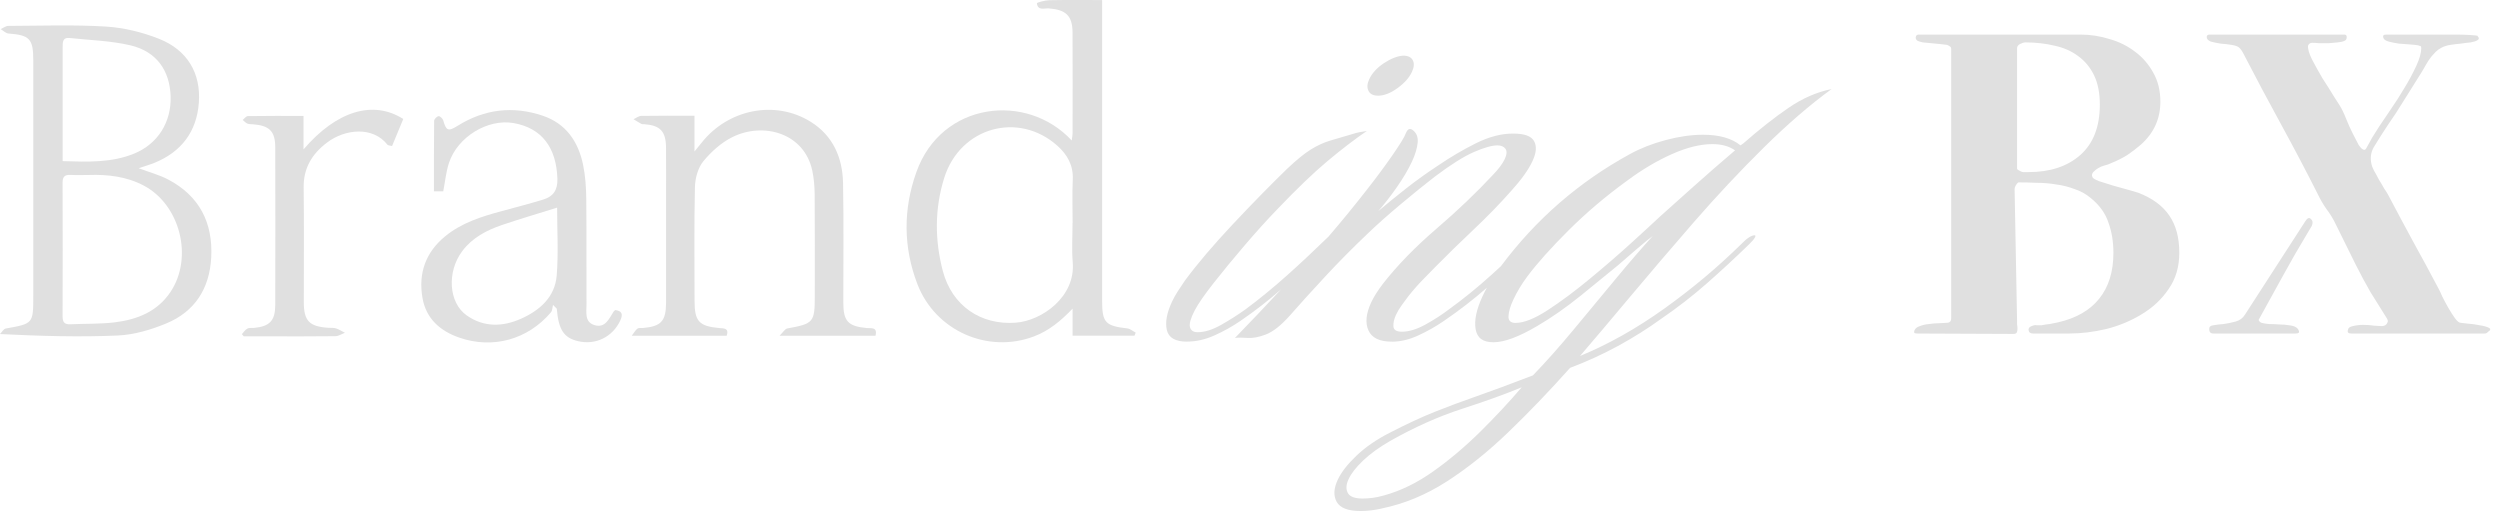 <svg width="1360" height="278" viewBox="0 0 1360 278" fill="none" xmlns="http://www.w3.org/2000/svg">
<path d="M1097.96 99.224C1097.51 99.523 1097.06 100.045 1096.62 100.792C1096.17 101.539 1095.94 102.211 1095.94 102.808L1097.29 174.712C1097.29 175.16 1097.29 175.757 1097.29 176.504C1097.44 177.251 1097.51 178.072 1097.51 178.968C1097.51 179.715 1097.36 180.387 1097.06 180.984C1096.77 181.432 1096.17 181.656 1095.27 181.656L1043.08 181.432C1042.48 181.432 1041.96 181.357 1041.51 181.208C1041.21 180.909 1041.21 180.387 1041.51 179.64C1041.96 178.595 1042.93 177.848 1044.42 177.4C1045.92 176.803 1047.56 176.429 1049.35 176.28C1051.29 175.981 1053.16 175.832 1054.95 175.832C1056.74 175.683 1058.09 175.608 1058.98 175.608C1060.63 175.608 1061.45 174.787 1061.45 173.144V26.872C1061.45 25.976 1061.22 25.453 1060.78 25.304C1060.48 25.005 1059.95 24.707 1059.21 24.408C1058.31 24.259 1057.04 24.109 1055.4 23.96C1053.91 23.811 1052.34 23.661 1050.7 23.512C1049.05 23.363 1047.49 23.213 1045.99 23.064C1044.65 22.765 1043.68 22.467 1043.08 22.168C1042.33 21.571 1042.03 20.899 1042.18 20.152C1042.33 19.256 1042.86 18.808 1043.75 18.808H1131.78C1137.16 18.808 1142.46 19.629 1147.69 21.272C1152.91 22.765 1157.54 25.08 1161.58 28.216C1165.61 31.203 1168.89 35.011 1171.43 39.64C1173.97 44.12 1175.24 49.347 1175.24 55.32C1175.24 64.579 1171.73 72.344 1164.71 78.616C1162.32 80.707 1159.78 82.648 1157.1 84.44C1154.41 86.083 1151.57 87.501 1148.58 88.696C1147.39 89.293 1146.12 89.741 1144.78 90.04C1143.58 90.339 1142.39 90.861 1141.19 91.608C1140.45 92.056 1139.62 92.728 1138.73 93.624C1137.98 94.52 1137.83 95.416 1138.28 96.312C1138.43 96.909 1139.62 97.656 1141.86 98.552C1144.25 99.299 1146.87 100.12 1149.7 101.016C1152.54 101.763 1155.23 102.509 1157.77 103.256C1160.46 104.003 1162.25 104.525 1163.14 104.824C1170.91 107.811 1176.58 111.992 1180.17 117.368C1183.75 122.595 1185.54 129.315 1185.54 137.528C1185.54 145.144 1183.6 151.715 1179.72 157.24C1175.99 162.765 1171.13 167.32 1165.16 170.904C1159.34 174.488 1152.91 177.176 1145.9 178.968C1138.88 180.611 1132.16 181.432 1125.74 181.432H1106.02C1104.53 181.432 1103.71 180.835 1103.56 179.64C1103.41 178.445 1104.16 177.624 1105.8 177.176C1106.55 176.877 1107.29 176.803 1108.04 176.952C1108.94 176.952 1109.76 176.952 1110.5 176.952C1112 176.653 1113.49 176.429 1114.98 176.28C1116.48 175.981 1117.97 175.683 1119.46 175.384C1129.32 173.144 1136.79 168.888 1141.86 162.616C1147.09 156.195 1149.7 147.832 1149.7 137.528C1149.7 131.555 1148.81 126.104 1147.02 121.176C1145.37 116.099 1142.16 111.619 1137.38 107.736C1134.7 105.496 1131.71 103.853 1128.42 102.808C1125.29 101.613 1122 100.792 1118.57 100.344C1115.13 99.747 1111.62 99.448 1108.04 99.448C1104.61 99.299 1101.25 99.224 1097.96 99.224ZM1097.29 90.936C1097.29 91.235 1097.29 91.533 1097.29 91.832C1097.44 92.131 1097.66 92.355 1097.96 92.504C1099.15 93.251 1100.05 93.624 1100.65 93.624C1101.39 93.624 1102.37 93.624 1103.56 93.624C1115.21 93.624 1124.54 90.563 1131.56 84.44C1138.73 78.168 1142.31 68.984 1142.31 56.888C1142.31 50.616 1141.27 45.315 1139.18 40.984C1137.09 36.653 1134.17 33.144 1130.44 30.456C1126.86 27.768 1122.6 25.901 1117.67 24.856C1112.74 23.661 1107.44 23.064 1101.77 23.064C1101.02 23.064 1100.05 23.363 1098.86 23.96C1097.81 24.557 1097.29 25.304 1097.29 26.2V90.936ZM1353.45 180.536C1353 181.133 1352.4 181.432 1351.65 181.432H1279.08C1277.44 181.432 1276.84 180.76 1277.29 179.416C1277.44 178.371 1278.33 177.699 1279.97 177.4C1281.77 176.952 1283.63 176.728 1285.57 176.728C1287.66 176.728 1289.68 176.877 1291.62 177.176C1293.56 177.325 1294.91 177.4 1295.65 177.4C1297.45 177.4 1298.57 176.504 1299.01 174.712C1299.01 174.413 1298.86 173.965 1298.57 173.368C1295.58 168.589 1292.59 163.811 1289.61 159.032C1286.77 154.104 1284.08 149.101 1281.54 144.024L1270.57 121.848C1269.22 119.011 1267.58 116.323 1265.64 113.784C1263.85 111.245 1262.28 108.557 1260.93 105.72C1254.36 92.728 1247.64 79.96 1240.77 67.416C1233.9 54.872 1227.11 42.104 1220.39 29.112C1219.64 27.619 1218.82 26.499 1217.93 25.752C1217.18 25.155 1215.84 24.707 1213.89 24.408C1212.1 24.109 1210.16 23.885 1208.07 23.736C1206.13 23.437 1204.34 23.064 1202.69 22.616C1201.2 22.019 1200.45 21.197 1200.45 20.152C1200.45 19.256 1200.98 18.808 1202.02 18.808H1275.27C1276.17 18.808 1276.61 19.256 1276.61 20.152C1276.61 21.197 1276.24 21.869 1275.49 22.168C1274.6 22.616 1273.33 22.915 1271.69 23.064C1270.19 23.213 1268.55 23.363 1266.76 23.512C1265.12 23.512 1263.47 23.512 1261.83 23.512C1260.19 23.363 1258.84 23.288 1257.8 23.288C1256.75 23.288 1256.01 23.811 1255.56 24.856C1255.41 26.648 1256.16 29.187 1257.8 32.472C1259.44 35.608 1261.31 38.968 1263.4 42.552C1265.64 45.987 1267.8 49.421 1269.89 52.856C1272.13 56.141 1273.7 58.755 1274.6 60.696C1275.05 61.592 1275.72 63.16 1276.61 65.4C1277.51 67.64 1278.56 69.955 1279.75 72.344C1280.94 74.733 1282.06 76.899 1283.11 78.84C1284.3 80.632 1285.35 81.528 1286.25 81.528C1286.54 81.528 1286.84 81.304 1287.14 80.856C1288.34 78.765 1289.46 76.749 1290.5 74.808C1291.7 72.867 1292.97 70.851 1294.31 68.76C1295.8 66.52 1297.82 63.533 1300.36 59.8C1303.05 55.917 1305.58 51.96 1307.97 47.928C1310.51 43.747 1312.68 39.715 1314.47 35.832C1316.26 31.949 1317.16 28.739 1317.16 26.2C1317.16 25.453 1317.01 25.08 1316.71 25.08C1316.41 24.931 1315.96 24.781 1315.37 24.632C1314.47 24.483 1313.05 24.333 1311.11 24.184C1309.17 24.035 1307.15 23.885 1305.06 23.736C1302.97 23.437 1301.1 23.064 1299.46 22.616C1297.82 22.168 1296.85 21.496 1296.55 20.6C1296.1 19.405 1296.62 18.808 1298.12 18.808C1299.16 18.808 1301.03 18.808 1303.72 18.808C1306.56 18.808 1309.77 18.808 1313.35 18.808C1316.93 18.808 1320.67 18.808 1324.55 18.808C1328.43 18.808 1332.02 18.808 1335.3 18.808C1338.59 18.808 1341.35 18.883 1343.59 19.032C1345.98 19.181 1347.4 19.331 1347.85 19.48V19.704C1348.74 20.6 1348.67 21.347 1347.62 21.944C1346.88 22.392 1345.68 22.765 1344.04 23.064C1342.4 23.213 1340.6 23.437 1338.66 23.736C1336.87 23.885 1335 24.109 1333.06 24.408C1331.12 24.707 1329.48 25.229 1328.13 25.976C1326.94 26.573 1325.89 27.32 1325 28.216C1324.25 28.963 1323.5 29.784 1322.76 30.68C1321.56 32.173 1320.52 33.741 1319.62 35.384C1318.73 37.027 1317.76 38.669 1316.71 40.312L1307.3 55.32C1304.76 59.501 1302.08 63.608 1299.24 67.64C1296.55 71.672 1293.94 75.779 1291.4 79.96C1289.76 82.797 1289.31 85.859 1290.05 89.144C1290.2 90.04 1290.65 91.235 1291.4 92.728C1292.29 94.221 1293.19 95.864 1294.09 97.656C1295.13 99.299 1296.1 100.941 1297 102.584C1298.04 104.077 1298.79 105.272 1299.24 106.168C1303.72 114.68 1308.27 123.192 1312.9 131.704C1317.53 140.067 1322.09 148.504 1326.57 157.016C1327.01 157.763 1327.69 159.181 1328.58 161.272C1329.63 163.363 1330.75 165.453 1331.94 167.544C1333.14 169.635 1334.33 171.501 1335.53 173.144C1336.72 174.787 1337.77 175.608 1338.66 175.608C1339.11 175.608 1340.38 175.757 1342.47 176.056C1344.71 176.205 1346.88 176.504 1348.97 176.952C1351.06 177.251 1352.7 177.699 1353.89 178.296C1355.09 178.893 1354.94 179.64 1353.45 180.536ZM1228.68 174.04C1228.98 174.787 1229.5 175.309 1230.25 175.608C1231.29 175.907 1232.64 176.131 1234.28 176.28C1236.07 176.28 1237.94 176.355 1239.88 176.504C1241.82 176.504 1243.61 176.653 1245.25 176.952C1246.9 177.101 1248.17 177.475 1249.06 178.072C1249.81 178.52 1250.33 179.192 1250.63 180.088C1250.93 180.984 1250.33 181.432 1248.84 181.432H1204.04C1202.54 181.432 1201.8 180.611 1201.8 178.968C1201.8 177.773 1202.54 177.101 1204.04 176.952C1205.68 176.653 1207.55 176.429 1209.64 176.28C1211.73 175.981 1213.89 175.533 1216.13 174.936C1218.37 174.339 1220.09 173.069 1221.29 171.128L1253.99 120.504C1255.18 118.563 1256.23 118.115 1257.13 119.16C1258.17 120.056 1258.32 121.325 1257.57 122.968L1255.56 126.328C1250.78 134.243 1246.22 142.157 1241.89 150.072C1237.56 157.987 1233.16 165.976 1228.68 174.04Z" fill="#E0E0E0"/>
<path d="M75.403 91.51C81.3 93.721 86.712 95.131 91.534 97.678C108.486 106.624 115.878 121.148 114.909 139.988C114.046 156.87 106.065 169.52 90.376 175.983C82.1 179.393 72.981 182.108 64.137 182.508C43.162 183.455 22.125 182.803 -0.008 181.729C1.024 180.698 1.93 178.93 3.13 178.719C18.103 176.046 18.103 176.088 18.103 160.785C18.103 118.117 18.103 75.45 18.103 32.782C18.103 21.12 16.102 19.079 4.625 18.237C3.151 18.131 1.782 16.658 0.35 15.837C1.74 15.227 3.13 14.111 4.52 14.09C22.23 14.027 39.983 13.374 57.609 14.448C67.38 15.058 77.404 17.5 86.522 21.12C101.874 27.204 109.371 39.77 108.17 55.916C107.012 71.555 98.736 82.606 84.016 88.585C81.447 89.616 78.773 90.374 75.424 91.51H75.403ZM48.701 95.194C44.658 95.194 41.499 95.32 38.361 95.152C35.223 94.984 34.023 96.141 34.044 99.362C34.128 123.632 34.128 147.902 34.044 172.194C34.044 175.414 35.223 176.551 38.34 176.404C46.384 176.025 54.492 176.319 62.452 175.351C74.603 173.857 85.596 169.541 92.755 158.806C105.222 140.177 98.105 111.613 78.373 101.046C68.833 95.931 58.43 94.899 48.701 95.173V95.194ZM34.086 87.658C47.837 88.058 60.746 88.606 73.087 83.512C85.785 78.27 93.261 66.546 92.819 52.442C92.376 38.36 85.174 28.046 71.023 24.678C60.283 22.131 48.996 21.878 37.961 20.678C33.939 20.236 34.086 23.099 34.086 25.836C34.086 42.76 34.086 59.683 34.086 76.607C34.086 80.059 34.086 83.512 34.086 87.637V87.658Z" fill="#E0E0E0"/>
<path d="M583.018 76.397C583.249 74.524 583.481 73.555 583.481 72.566C583.481 54.211 583.586 35.856 583.46 17.521C583.397 8.554 579.796 5.271 570.614 4.576C568.192 4.386 564.528 5.986 564.065 1.755C564.023 1.418 568.403 0.155 570.741 0.113C580.154 -0.076 589.567 0.029 599.549 0.029V6.807C599.549 59.073 599.549 111.319 599.549 163.585C599.549 175.478 601.297 177.288 613.237 178.656C614.837 178.846 616.29 180.151 617.828 180.951C617.596 181.498 617.364 182.066 617.154 182.614H583.481V167.9C577.142 174.552 570.656 179.898 562.465 183.014C537.384 192.528 508.828 179.982 499.057 154.533C491.328 134.389 491.286 113.739 498.552 93.51C512.198 55.39 558.484 50.022 583.018 76.418V76.397ZM583.502 121.275C583.502 113.402 583.228 105.53 583.586 97.678C583.944 89.995 580.68 84.186 575.226 79.302C554.062 60.378 522.327 69.177 513.672 96.731C508.428 113.423 508.47 130.642 512.914 147.482C517.925 166.363 533.551 176.951 552.546 175.541C566.824 174.488 585.145 161.417 583.565 142.767C582.976 135.652 583.46 128.432 583.46 121.275H583.502Z" fill="#E0E0E0"/>
<path d="M377.792 62.984V82.413C379.603 80.182 380.635 78.961 381.625 77.698C396.05 59.364 421.742 54.228 441.01 66.247C453.161 73.825 458.342 85.76 458.615 99.547C459.037 121.229 458.742 142.91 458.763 164.591C458.763 174.779 461.353 177.515 471.566 178.463C473.904 178.673 477.463 177.726 476.284 182.63H424.079C426.08 180.673 427.006 178.926 428.249 178.694C442.611 176.063 443.243 175.389 443.243 160.886C443.243 142.531 443.327 124.155 443.179 105.799C443.137 101.463 442.779 97.022 441.874 92.791C437.473 72.33 415.298 66.247 398.451 74.562C392.407 77.551 386.89 82.518 382.594 87.76C379.688 91.317 378.171 96.937 378.045 101.695C377.561 122.323 377.834 142.952 377.834 163.602C377.834 174.821 380.235 177.452 391.354 178.463C393.839 178.694 396.682 178.378 395.334 182.651H343.656C345.109 180.778 345.762 179.452 346.815 178.736C347.552 178.231 348.858 178.505 349.911 178.42C359.64 177.557 362.314 174.632 362.335 164.696C362.377 145.815 362.335 126.933 362.335 108.031C362.335 98.769 362.398 89.486 362.314 80.224C362.23 71.425 359.155 68.205 350.521 67.573C349.995 67.531 349.384 67.636 348.963 67.426C347.489 66.626 346.078 65.721 344.625 64.858C346.036 64.226 347.426 63.069 348.858 63.047C358.292 62.879 367.747 62.963 377.792 62.963V62.984Z" fill="#E0E0E0"/>
<path d="M241.141 104.075H236.066C236.066 91.15 236.023 78.436 236.171 65.722C236.171 64.817 237.624 63.343 238.572 63.196C239.33 63.091 240.825 64.459 241.099 65.448C242.741 71.111 243.731 71.7 248.953 68.438C263.547 59.323 279.046 57.492 295.24 62.944C307.918 67.217 314.572 77.047 317.183 89.571C318.447 95.676 318.868 102.054 318.931 108.327C319.142 127.376 318.952 146.447 319.058 165.518C319.079 169.728 317.878 175.096 323.269 176.822C329.229 178.717 331.293 173.412 333.82 169.476C334.009 169.202 334.304 169.013 334.662 168.676C338.347 169.118 339.042 170.907 337.442 174.338C333.251 183.305 324.07 187.873 314.404 185.579C306.696 183.747 303.853 179.39 302.885 167.918C302.211 167.223 301.516 166.55 300.842 165.855C300.484 167.202 300.547 168.907 299.726 169.876C287.217 184.674 268.18 190.02 249.838 183.663C239.477 180.064 231.791 173.391 229.832 162.087C227.474 148.616 231.58 137.186 242.257 128.471C251.291 121.104 262.178 117.736 273.213 114.768C280.647 112.768 288.102 110.81 295.451 108.579C300.905 106.937 303.411 103.485 303.222 97.297C302.716 80.246 294.672 69.616 279.362 66.943C265.316 64.501 248.89 74.437 244.236 88.645C242.636 93.529 242.152 98.791 241.12 104.096L241.141 104.075ZM303.053 112.957C292.587 116.241 282.753 119.104 273.045 122.409C264.684 125.272 256.956 129.292 251.459 136.617C243.057 147.837 243.984 164.592 253.86 171.56C263.168 178.127 273.445 177.832 283.384 173.412C293.577 168.886 301.874 161.645 302.843 149.921C303.832 137.775 303.074 125.503 303.074 112.957H303.053Z" fill="#E0E0E0"/>
<path d="M165.125 81.26C183.088 60.274 203.03 54.296 219.372 64.737C217.392 69.515 215.37 74.419 213.286 79.429C212.043 79.114 211.117 79.156 210.78 78.735C202.841 68.589 187.742 70.146 177.991 77.493C169.905 83.576 165.04 91.301 165.188 101.973C165.462 122.77 165.251 143.567 165.272 164.364C165.272 174.595 168.262 177.647 178.644 178.32C180.034 178.405 181.529 178.236 182.814 178.657C184.499 179.204 186.036 180.215 187.636 181.036C185.909 181.688 184.204 182.846 182.477 182.888C170.031 183.057 157.607 182.972 145.161 182.972C140.97 182.972 136.801 182.972 132.61 182.972C132.273 182.572 131.915 182.172 131.578 181.773C132.547 180.741 133.347 179.415 134.547 178.762C135.516 178.215 136.948 178.51 138.169 178.384C146.656 177.584 149.71 174.489 149.731 166.006C149.815 137.337 149.815 108.688 149.731 80.019C149.71 71.388 146.488 68.294 137.664 67.62C136.611 67.536 135.474 67.62 134.547 67.22C133.6 66.82 132.863 65.915 132.02 65.242C132.968 64.505 133.895 63.158 134.842 63.158C144.803 63.011 154.743 63.053 165.104 63.053V81.282L165.125 81.26Z" fill="#E0E0E0"/>
<g clip-path="url(#clip0_77_13880)">
<path fill-rule="evenodd" clip-rule="evenodd" d="M645.754 185.856C639.429 185.856 635.763 183.77 634.772 179.564C633.781 175.375 634.722 170.209 637.579 164.1C638.422 162.295 639.462 160.424 640.7 158.487C641.939 156.566 643.26 154.579 644.664 152.543C651.368 143.486 660.005 133.336 670.541 122.11C681.077 110.884 690.902 100.85 700.001 92.008C705.253 87.025 709.645 83.448 713.13 81.296C716.614 79.143 720.066 77.554 723.484 76.527C725.937 75.791 728.721 74.977 731.831 74.069L731.832 74.069L731.837 74.067C733.059 73.71 734.332 73.338 735.655 72.951C736.992 72.504 738.28 72.156 739.519 71.924C740.757 71.709 742.095 71.477 743.565 71.245C736.926 75.782 729.809 81.23 722.229 87.571C714.633 93.913 705.534 102.655 694.932 113.748C689.234 119.643 683.289 126.216 677.097 133.468C670.888 140.721 665.289 147.526 660.302 153.867C655.315 160.209 651.847 165.209 649.932 168.835C647.702 173.14 646.844 176.203 647.355 178.008C647.867 179.829 649.255 180.723 651.517 180.723C655.365 180.723 659.658 179.366 664.447 176.65C669.22 173.935 673.645 171.104 677.741 168.156C685.354 162.494 692.95 156.251 700.53 149.463C707.788 142.963 715.182 136.022 722.727 128.685C730.1 120.094 737.124 111.503 743.804 102.913C748.791 96.571 753.365 90.395 757.527 84.385C761.688 78.375 764.066 74.467 764.694 72.662L765.008 71.983C765.85 70.179 766.956 69.715 768.36 70.626C770.556 72.215 771.514 74.533 771.217 77.596C770.919 80.659 769.879 84.12 768.079 87.961C766.064 92.266 763.356 96.869 759.954 101.737C756.552 106.622 753.151 110.976 749.782 114.834C754.62 110.761 759.707 106.622 765.057 102.416C770.408 98.227 776.006 94.204 781.868 90.346C788.837 85.577 795.855 81.454 802.923 77.927C809.991 74.417 816.679 72.662 823.02 72.662C829.362 72.662 832.945 74.02 834.514 76.735C836.066 79.451 835.802 83.077 833.688 87.614C831.476 92.382 827.578 97.813 822.013 103.939C815.787 110.976 808.951 117.997 801.503 125.017C794.039 132.054 787.086 138.843 780.63 145.416C779.325 146.774 777.261 148.876 774.47 151.708C771.679 154.539 768.921 157.652 766.213 161.063C765.024 162.652 763.802 164.291 762.564 165.997C761.308 167.702 760.268 169.457 759.426 171.262C758.369 173.53 757.89 175.633 758.022 177.554C758.138 179.491 759.674 180.451 762.613 180.451C766.461 180.451 770.738 179.143 775.461 176.544C780.184 173.944 784.461 171.163 788.325 168.215C796.169 162.553 803.898 156.261 811.543 149.34C813.189 147.851 814.841 146.342 816.498 144.815C835.49 119.34 858.878 99.012 886.63 83.844C892.41 80.665 898.9 78.115 906.133 76.195C913.349 74.274 920.136 73.297 926.478 73.297C935.296 73.297 942.083 75.234 946.839 79.076L948.325 78.049C957.111 70.35 965.318 63.876 972.964 58.66C980.593 53.445 988.388 50.05 996.381 48.461C984.788 56.856 972.485 67.452 959.522 80.251C946.542 93.067 933.843 106.611 921.424 120.883C909.006 135.172 897.43 148.716 886.713 161.515C875.995 174.331 866.929 185.027 859.531 193.653C874.922 187.312 890.164 178.752 905.241 167.973C920.318 157.21 934.322 145.471 947.252 132.772C950.307 129.593 952.751 128.003 954.551 128.003C954.997 128.003 955.063 128.351 954.749 129.03C954.32 129.94 953.296 131.182 951.645 132.772C944.197 140.024 936.535 147.11 928.674 154.031C920.813 160.952 912.573 167.344 903.953 173.238C896.439 178.686 888.513 183.669 880.19 188.206C871.85 192.743 863.164 196.7 854.131 200.111C842.786 212.811 831.59 224.484 820.509 235.13C809.445 245.776 798.248 254.734 786.953 261.986C775.657 269.238 763.883 274.106 751.646 276.606V276.64C747.6 277.55 743.769 277.997 740.153 277.997C733.366 277.997 729.056 276.342 727.189 273.063C725.323 269.768 725.505 265.745 727.734 260.993C729.633 256.92 733.035 252.548 737.907 247.896C742.795 243.243 748.789 239.104 755.907 235.478C765.138 230.709 773.296 226.917 780.38 224.086C787.465 221.255 795.061 218.423 803.169 215.592C811.278 212.761 821.516 208.969 833.918 204.201C840.92 196.948 848.285 188.67 855.997 179.381C863.725 170.092 871.338 160.903 878.835 151.846C886.333 142.789 893.087 134.957 899.098 128.384C897.76 129.295 894.854 131.679 890.346 135.52C885.837 139.378 882.435 142.325 880.124 144.362C874.624 148.899 867.87 154.396 859.894 160.853C851.901 167.311 844.024 172.808 836.263 177.344C826.272 183.239 818.346 186.186 812.467 186.186C806.588 186.186 803.566 183.802 802.74 179.05C801.914 174.281 803.186 168.287 806.555 161.035C807.255 159.536 808.017 158.036 808.84 156.536C801.698 162.806 793.869 168.863 785.353 174.673C781.042 177.62 776.435 180.236 771.531 182.488C766.626 184.756 761.804 185.882 757.064 185.882L757.015 185.849C750.459 185.849 746.264 183.813 744.431 179.723C742.598 175.65 743.11 170.55 745.967 164.424C747.338 161.477 749.485 158.082 752.424 154.224C760.235 144.257 769.896 134.339 781.389 124.471C792.883 114.602 803.154 104.8 812.22 95.064C815.275 91.885 817.389 89.054 818.562 86.57C819.734 84.087 819.866 82.216 818.975 80.957C818.083 79.716 816.63 79.087 814.582 79.087C811.642 79.087 807.415 80.279 801.899 82.663C796.384 85.047 789.266 89.518 780.547 96.091C775.246 100.164 769.086 105.165 762.035 111.059C754.984 116.954 749.006 122.285 744.068 127.037C735.943 134.753 728.264 142.502 720.998 150.333C713.732 158.149 707.209 165.351 701.446 171.924C696.756 177.14 692.479 180.485 688.631 181.958C684.767 183.432 681.431 184.044 678.607 183.829C675.767 183.614 673.505 183.614 671.82 183.829C680.094 175.331 688.467 166.517 696.935 157.387C690.083 163.441 682.68 169.18 674.735 174.614C670.425 177.561 665.752 180.177 660.748 182.429C655.728 184.697 650.741 185.823 645.77 185.823L645.754 185.856ZM749.592 52.039C746.983 52.039 745.266 51.145 744.423 49.356C743.581 47.568 743.73 45.482 744.853 43.114C746.405 39.786 749.064 36.872 752.845 34.372C756.611 31.872 760.112 30.497 763.315 30.266C765.924 30.266 767.675 31.093 768.55 32.766C769.442 34.438 769.277 36.574 768.055 39.19C766.618 42.286 764.009 45.2 760.227 47.949C756.462 50.681 752.912 52.055 749.592 52.055V52.039ZM779.72 256.406C770.934 262.649 762.017 267.003 752.934 269.503C750.573 270.182 748.443 270.629 746.527 270.861C744.611 271.093 742.861 271.209 741.276 271.209C736.982 271.209 734.29 270.182 733.2 268.146C732.111 266.109 732.259 263.609 733.63 260.662C735.116 257.483 737.775 254.088 741.606 250.462C745.454 246.82 750.309 243.309 756.188 239.915C769.399 232.431 782.461 226.586 795.391 222.397C808.322 218.208 819.122 214.301 827.824 210.675C820.856 218.837 813.292 226.934 805.134 234.981C796.977 243.028 788.505 250.164 779.72 256.406ZM841.993 168.685C834.859 173.337 829.03 175.656 824.505 175.656L824.472 175.672C821.764 175.672 820.476 174.43 820.624 171.93C820.773 169.43 821.632 166.483 823.217 163.088C825.232 158.783 827.742 154.578 830.78 150.505C836.197 143.253 843.744 134.808 853.437 125.172C863.131 115.535 873.782 106.528 885.375 98.133C893.318 92.239 901.36 87.47 909.502 83.844C917.643 80.218 924.991 78.397 931.547 78.397C936.518 78.397 940.63 79.523 943.867 81.791C935.61 88.828 928.195 95.285 921.606 101.18C918.025 104.383 914.562 107.484 911.209 110.485C908.394 113.005 905.656 115.456 902.995 117.837C899.379 121.248 894.127 126.066 887.274 132.291C880.421 138.534 872.94 144.991 864.848 151.68C856.74 158.37 849.127 164.049 841.993 168.685Z" fill="#E0E0E0"/>
</g>
<defs>
<clipPath id="clip0_77_13880">
<rect width="361.965" height="247.733" fill="white" transform="translate(634.414 30.266)"/>
</clipPath>
</defs>
</svg>
